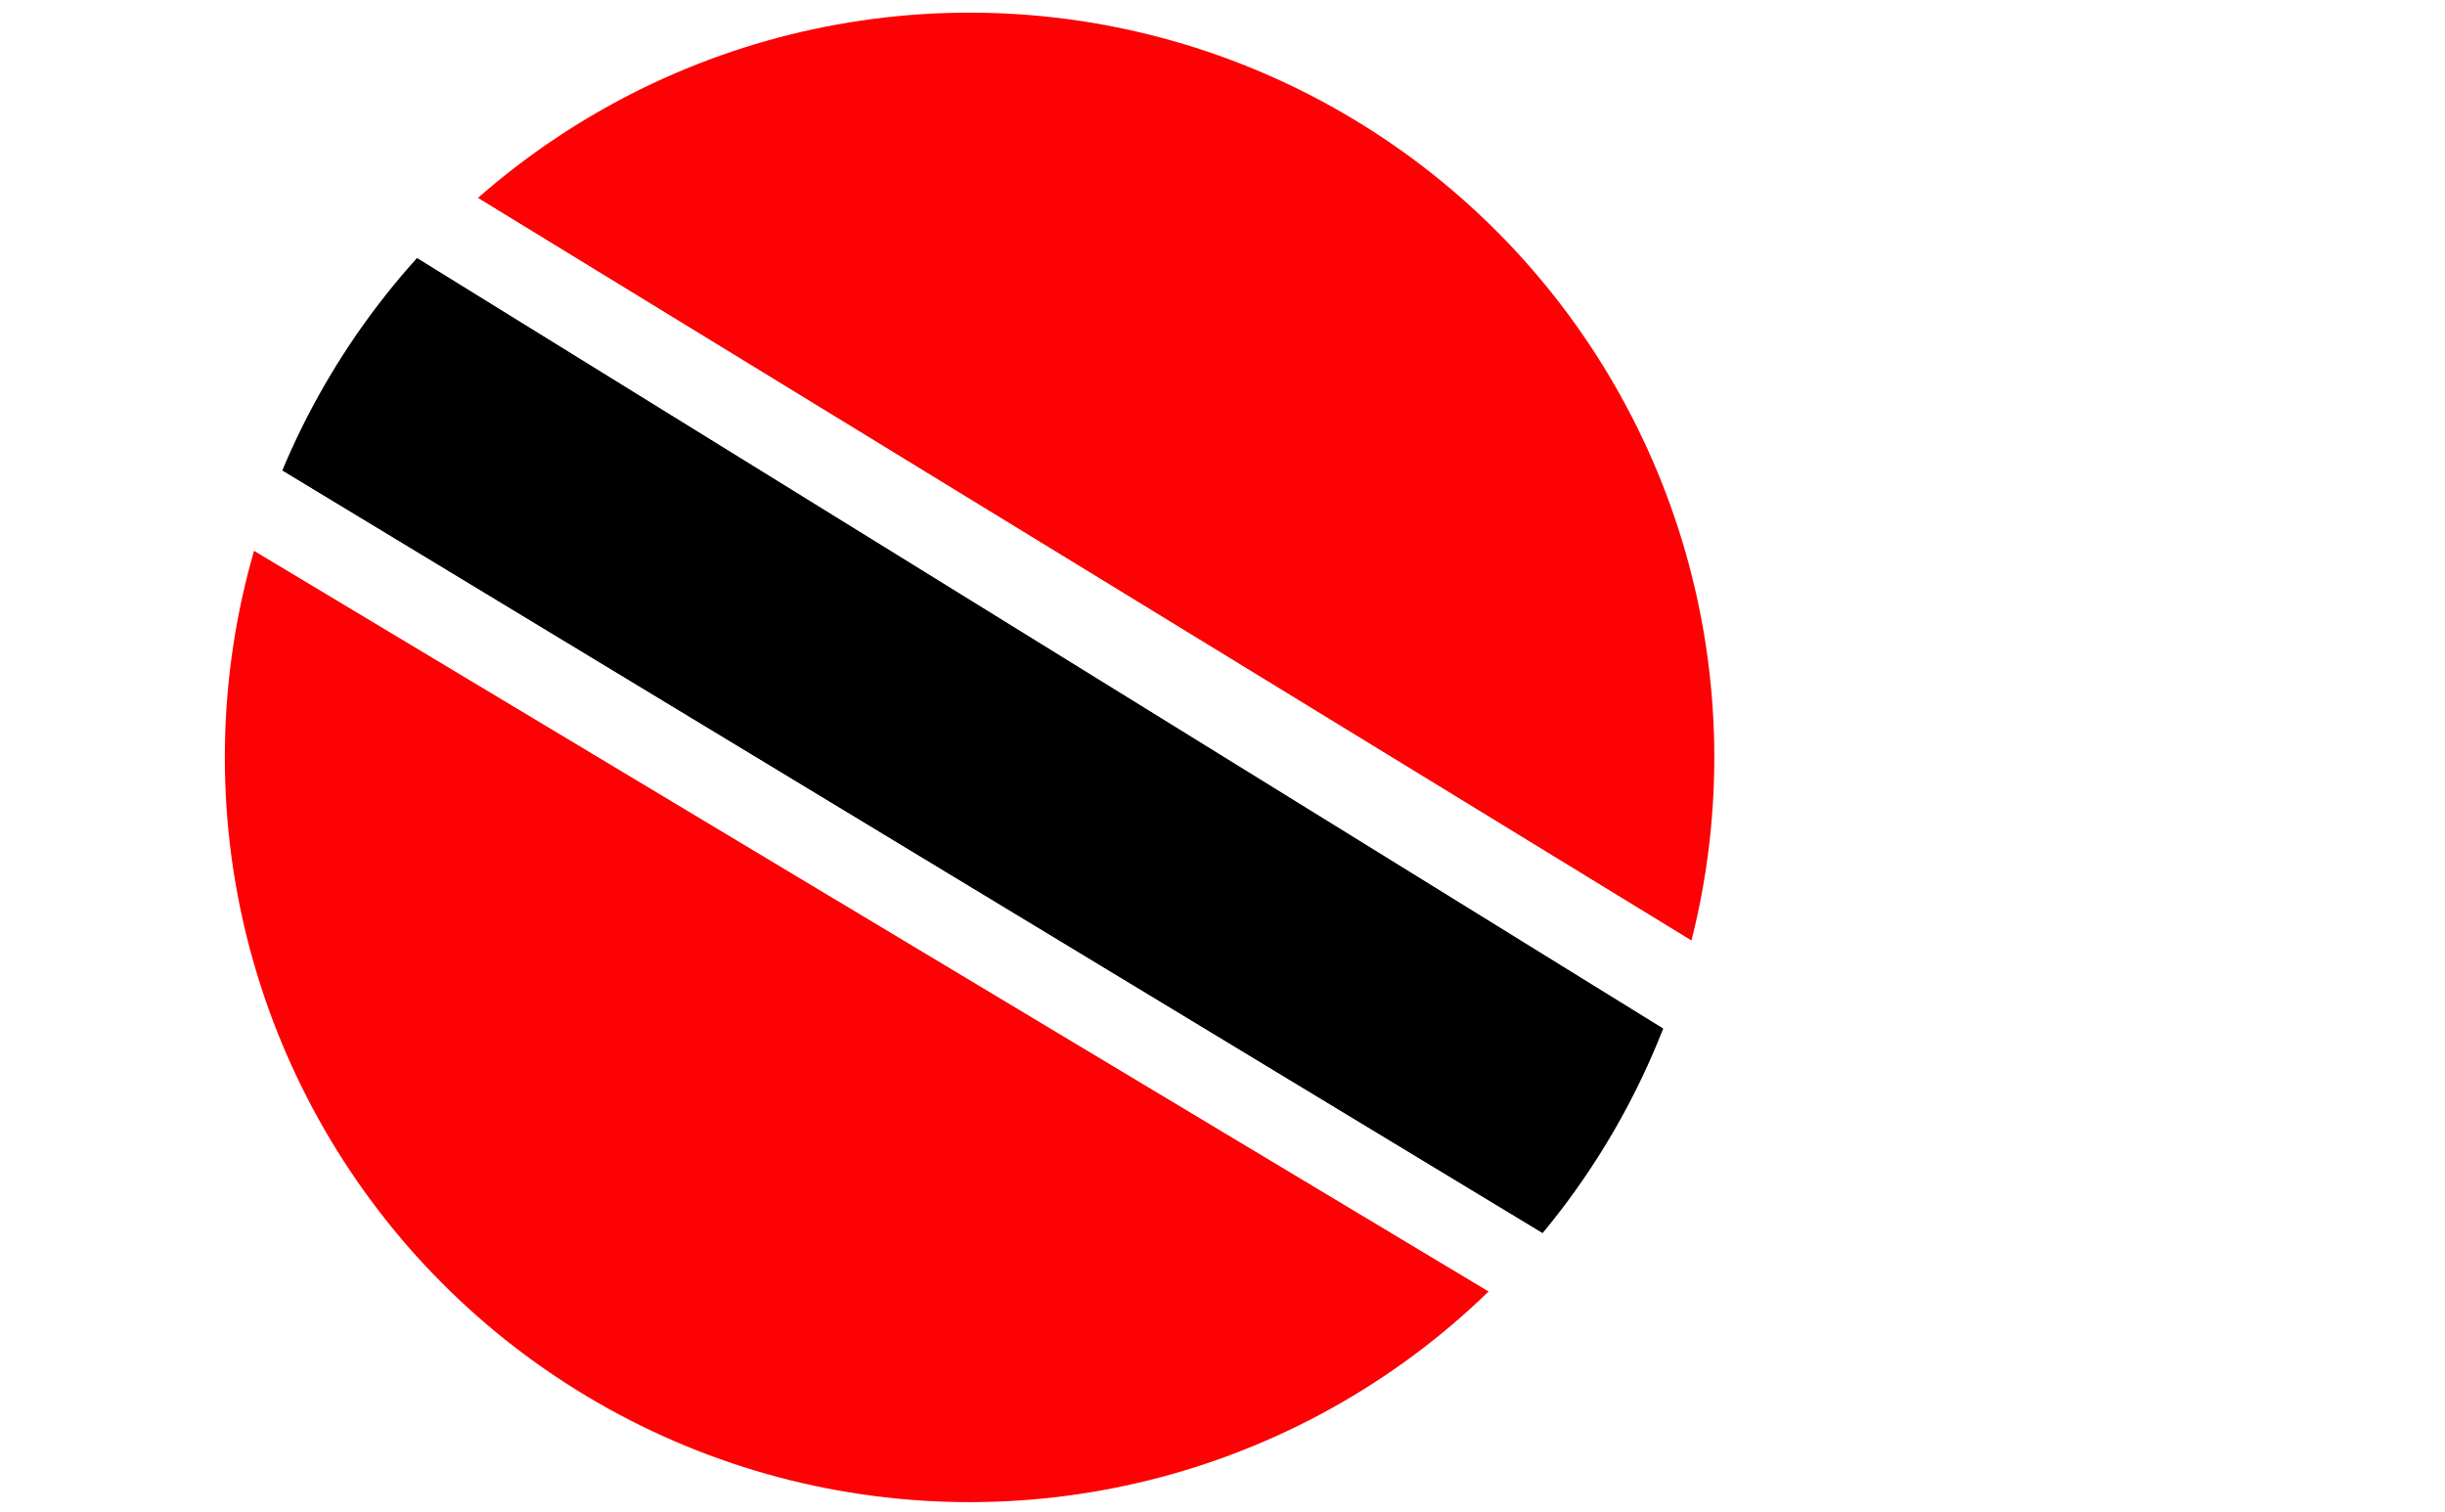 <svg xmlns="http://www.w3.org/2000/svg" xmlns:xlink="http://www.w3.org/1999/xlink" viewBox="0 0 87 53.79"><defs><style>.cls-1{fill:none;}.cls-2{clip-path:url(#clip-path);}.cls-3,.cls-6{fill:#fff;}.cls-4{fill:#fc0204;}.cls-4,.cls-5,.cls-6{fill-rule:evenodd;}</style><clipPath id="clip-path" transform="translate(8 0.45)"><circle class="cls-1" cx="26.5" cy="26.5" r="26.5"/></clipPath></defs><g id="Capa_2" data-name="Capa 2"><g id="Capa_2-2" data-name="Capa 2"><g class="cls-2"><rect class="cls-3" width="87" height="53.79"/><polygon class="cls-4" points="66.04 53.79 0 14.17 0 53.79 66.04 53.79"/><polygon class="cls-4" points="5.49 0 87 49.88 87 0 5.49 0"/><polygon class="cls-5" points="87 53.79 0 0 0 10.67 71.26 53.79 87 53.79"/><polygon class="cls-6" points="71.26 53.79 0 10.67 0 14.17 66.04 53.79 71.26 53.79"/><polygon class="cls-6" points="0 0 87 53.79 87 49.88 5.49 0 0 0"/></g></g></g></svg>